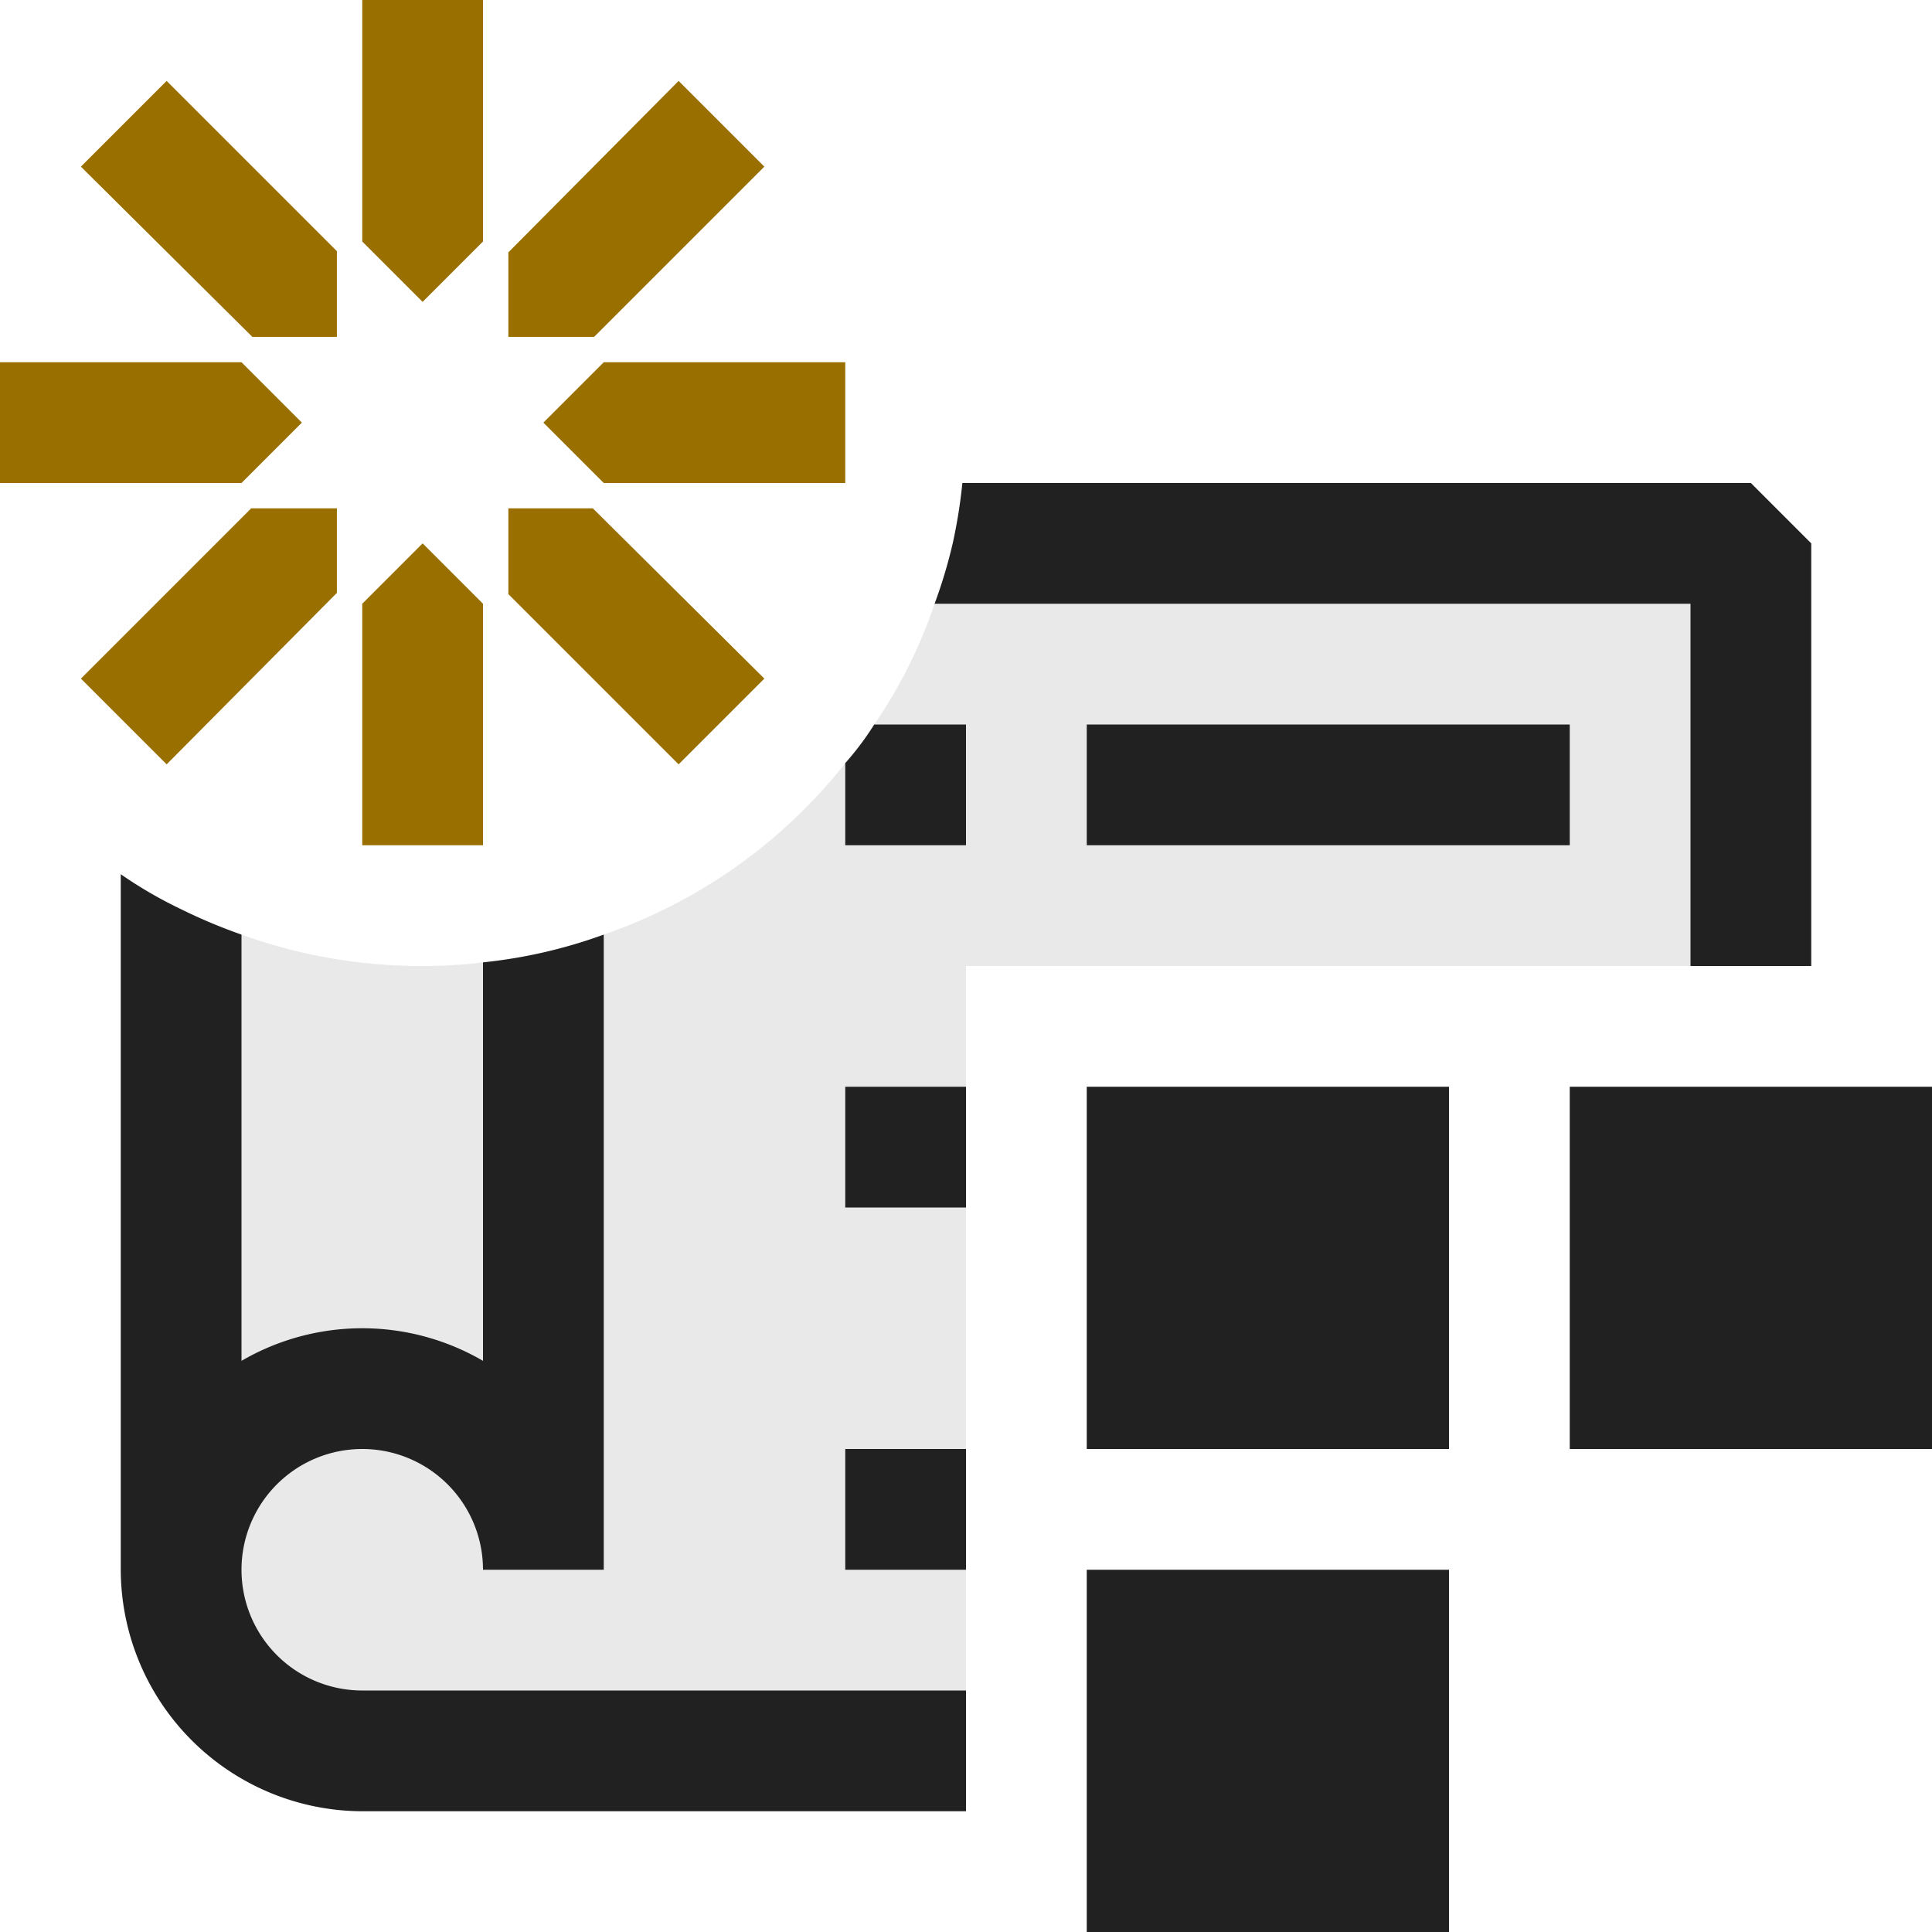 <svg xmlns="http://www.w3.org/2000/svg" viewBox="0 0 16 16">
  <defs>
    <style>.canvas{fill: none; opacity: 0;}.light-defaultgrey-10{fill: #212121; opacity: 0.1;}.light-defaultgrey{fill: #212121; opacity: 1;}.light-yellow{fill: #996f00; opacity: 1;}</style>
  </defs>
  <title>IconLightNewDeploymentManifest</title>
  <g id="canvas" class="canvas">
    <path class="canvas" d="M16,16H0V0H16Z" />
  </g>
  <g id="level-1">
    <path class="light-defaultgrey-10" d="M14.5,4.5V8H8v6.5H3A1.5,1.5,0,0,1,1.5,13V7.53a4.4,4.4,0,0,0,.5.21A4.379,4.379,0,0,0,3.5,8,4.07,4.07,0,0,0,4,7.97a4.16,4.16,0,0,0,1-.23A4.359,4.359,0,0,0,7,6.32,2.428,2.428,0,0,0,7.24,6a4.07,4.07,0,0,0,.5-1,4.127,4.127,0,0,0,.15-.5Z" />
    <path class="light-defaultgrey" d="M9,6V7h4V6ZM7,12v1H8V12ZM7,9v1H8V9Zm.24-3A2.428,2.428,0,0,1,7,6.32V7H8V6Z" />
    <path class="light-defaultgrey" d="M3,14a1,1,0,1,1,1-1H5V7.74a4.16,4.16,0,0,1-1,.23v3.3a1.987,1.987,0,0,0-2,0V7.74a4.4,4.4,0,0,1-.5-.21A3.6,3.6,0,0,1,1,7.24V13a2.006,2.006,0,0,0,2,2H8V14ZM14.5,4H7.97a4.331,4.331,0,0,1-.08.5,4.127,4.127,0,0,1-.15.5H14V8h1V4.5Z" />
    <path class="light-defaultgrey" d="M13,9v3h3V9ZM9,13v3h3V13ZM9,9v3h3V9Z" />
    <path class="light-yellow" d="M1.38.67l-.71.71L2.09,2.79h.7V2.08ZM4.91,4.21h-.7v.71L5.62,6.33l.71-.71Zm-2.83,0L.67,5.62l.71.71L2.79,4.91v-.7ZM5.62.67,4.21,2.09v.7h.71L6.33,1.38ZM2,3H0V4H2l.5-.5ZM5,3l-.5.5L5,4H7V3ZM3.5,4.5,3,5V7H4V5ZM3,0V2l.5.5L4,2V0Z" />
  </g>
</svg>
